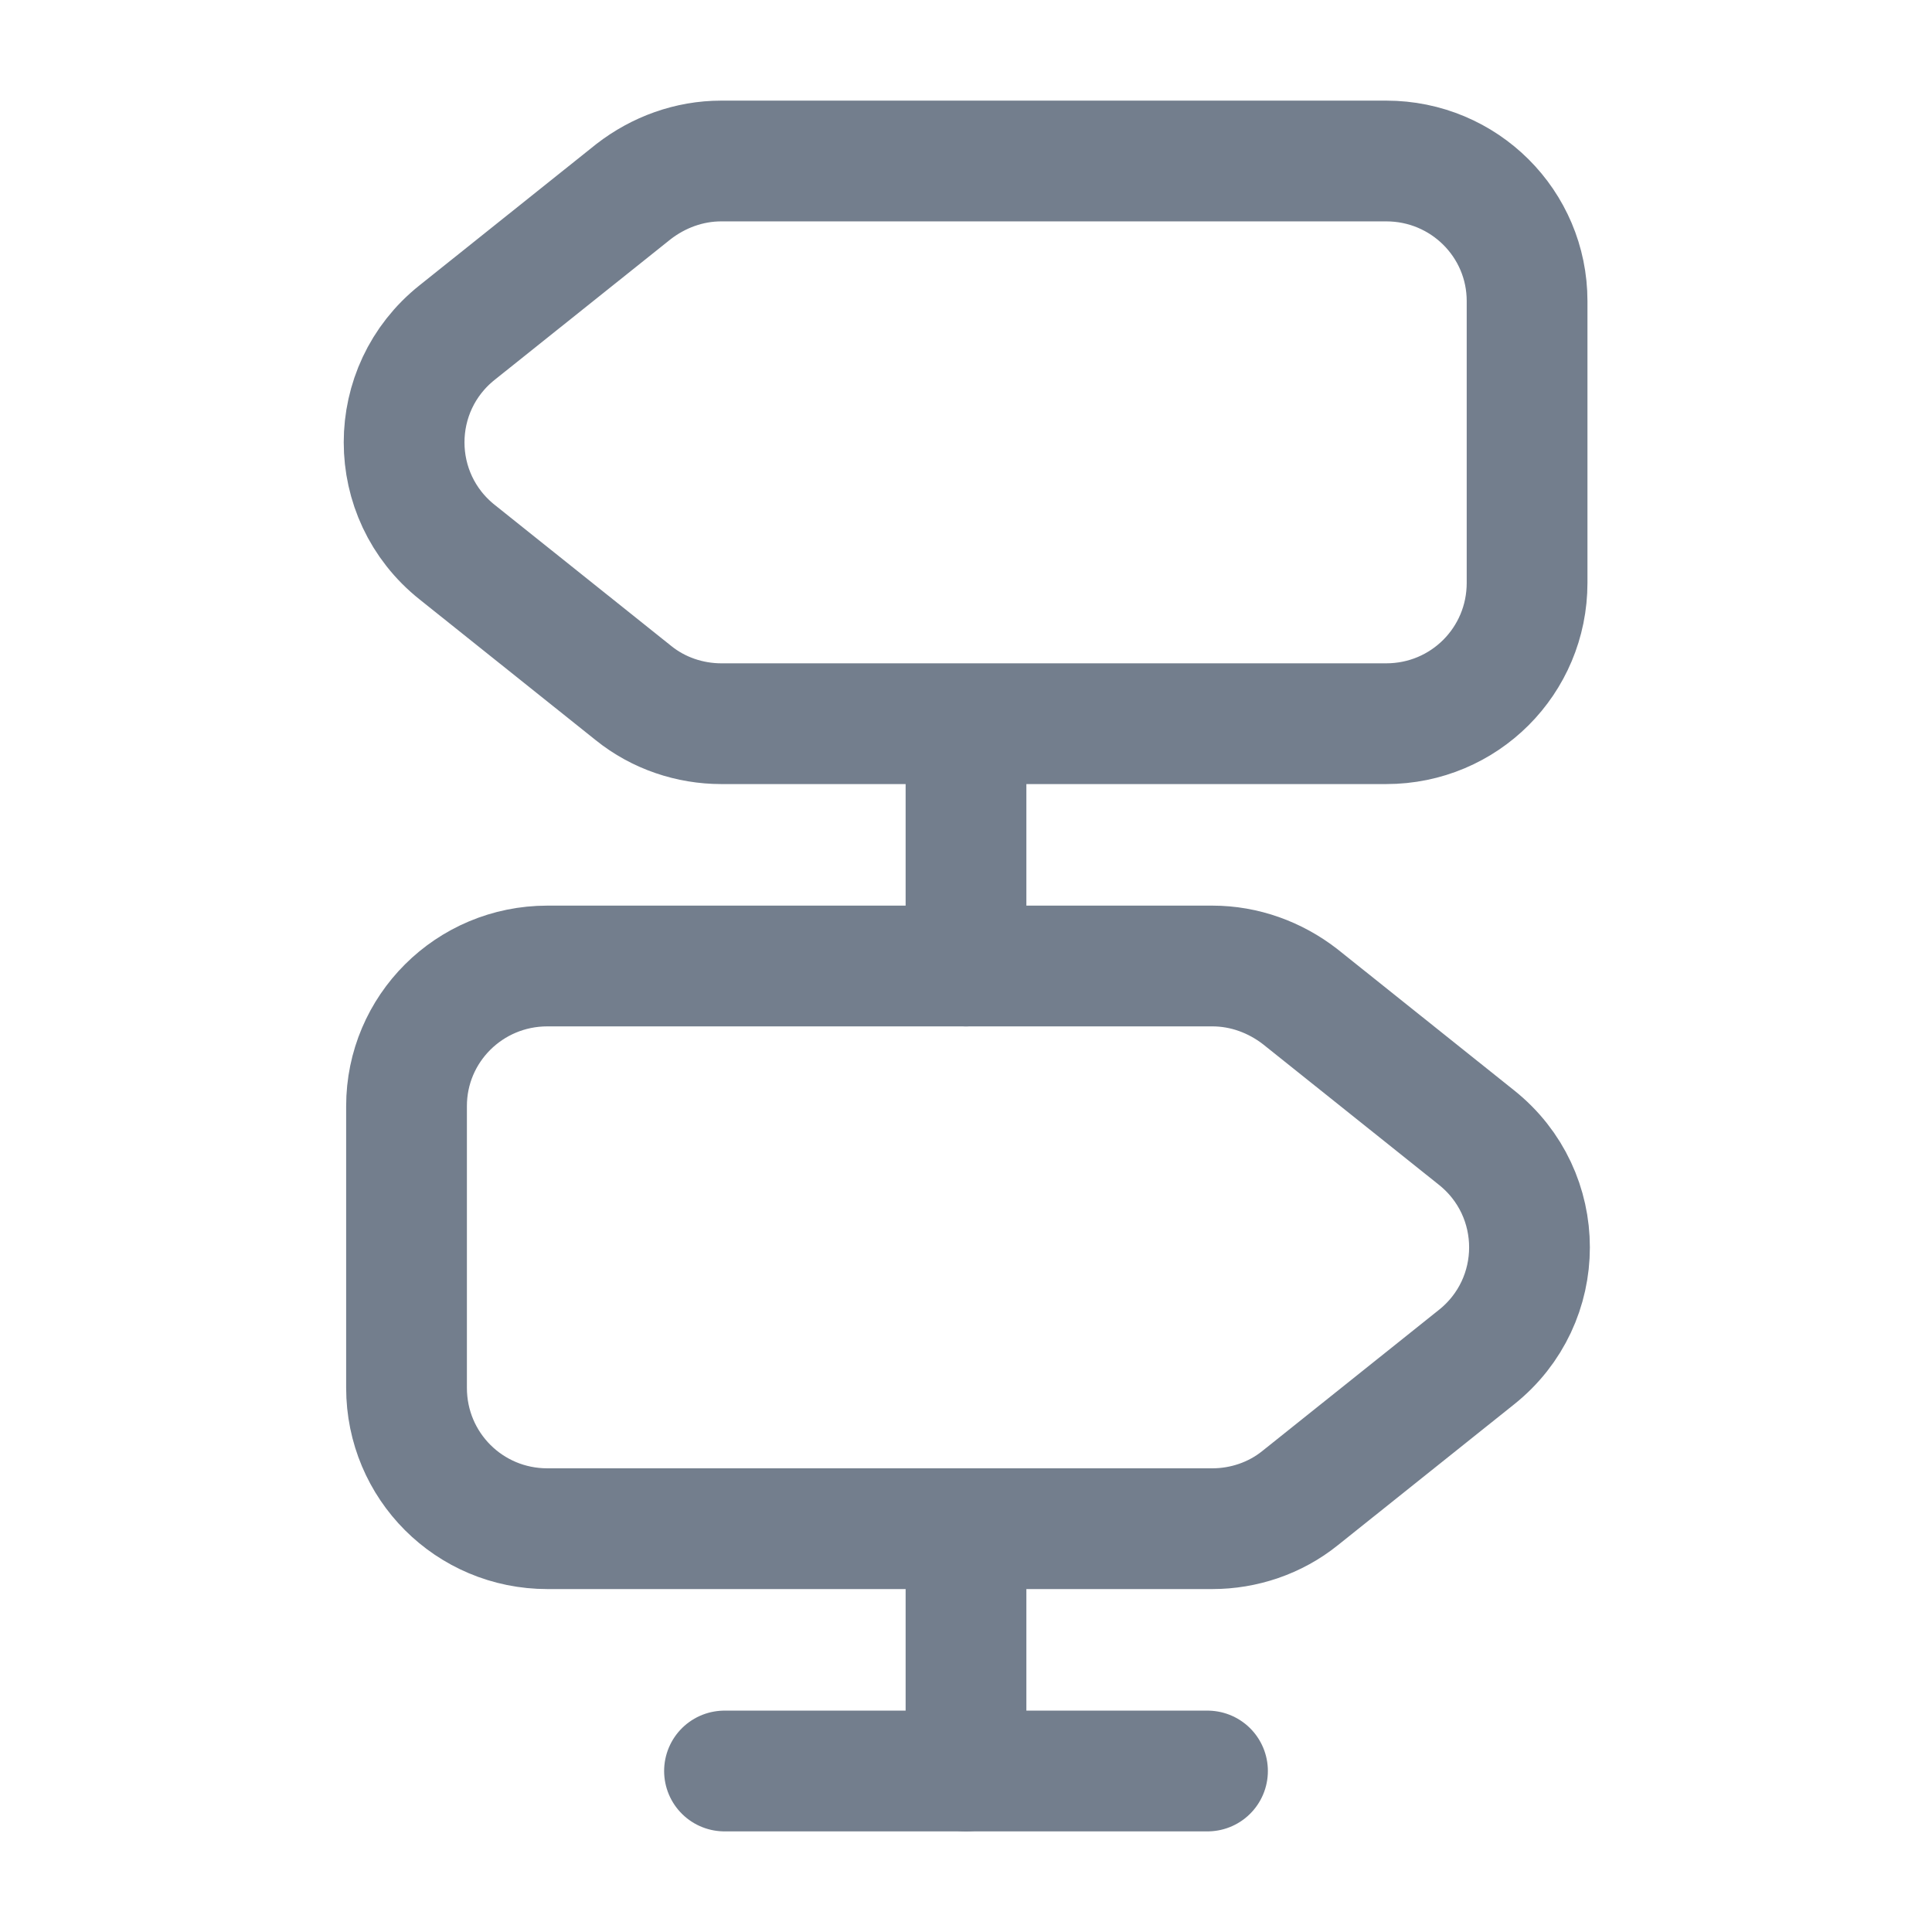 <svg width="24" height="24" viewBox="0 0 24 24" fill="none" xmlns="http://www.w3.org/2000/svg">
<path d="M17.22 2H8.96C8.56 2 8.18 2.14 7.87 2.38L5.68 4.13C4.8 4.83 4.8 6.16 5.68 6.86L7.87 8.61C8.18 8.86 8.57 8.99 8.96 8.99H17.22C18.19 8.99 18.97 8.21 18.97 7.24V3.74C18.97 2.78 18.19 2 17.22 2Z" stroke="#737E8D" stroke-width="1.5" stroke-linecap="round" stroke-linejoin="round"/>
<path d="M6.8 12H15.06C15.46 12 15.84 12.14 16.15 12.38L18.34 14.13C19.22 14.83 19.22 16.16 18.34 16.86L16.15 18.61C15.84 18.86 15.45 18.99 15.06 18.99H6.8C5.83 18.99 5.05 18.21 5.05 17.24V13.74C5.05 12.78 5.83 12 6.8 12Z" stroke="#737E8D" stroke-width="1.5" stroke-linecap="round" stroke-linejoin="round"/>
<path d="M12 12V9" stroke="#737E8D" stroke-width="1.5" stroke-linecap="round" stroke-linejoin="round"/>
<path d="M12 22V19" stroke="#737E8D" stroke-width="1.5" stroke-linecap="round" stroke-linejoin="round"/>
<path d="M9 22H15" stroke="#737E8D" stroke-width="1.5" stroke-linecap="round" stroke-linejoin="round"/>
</svg>
